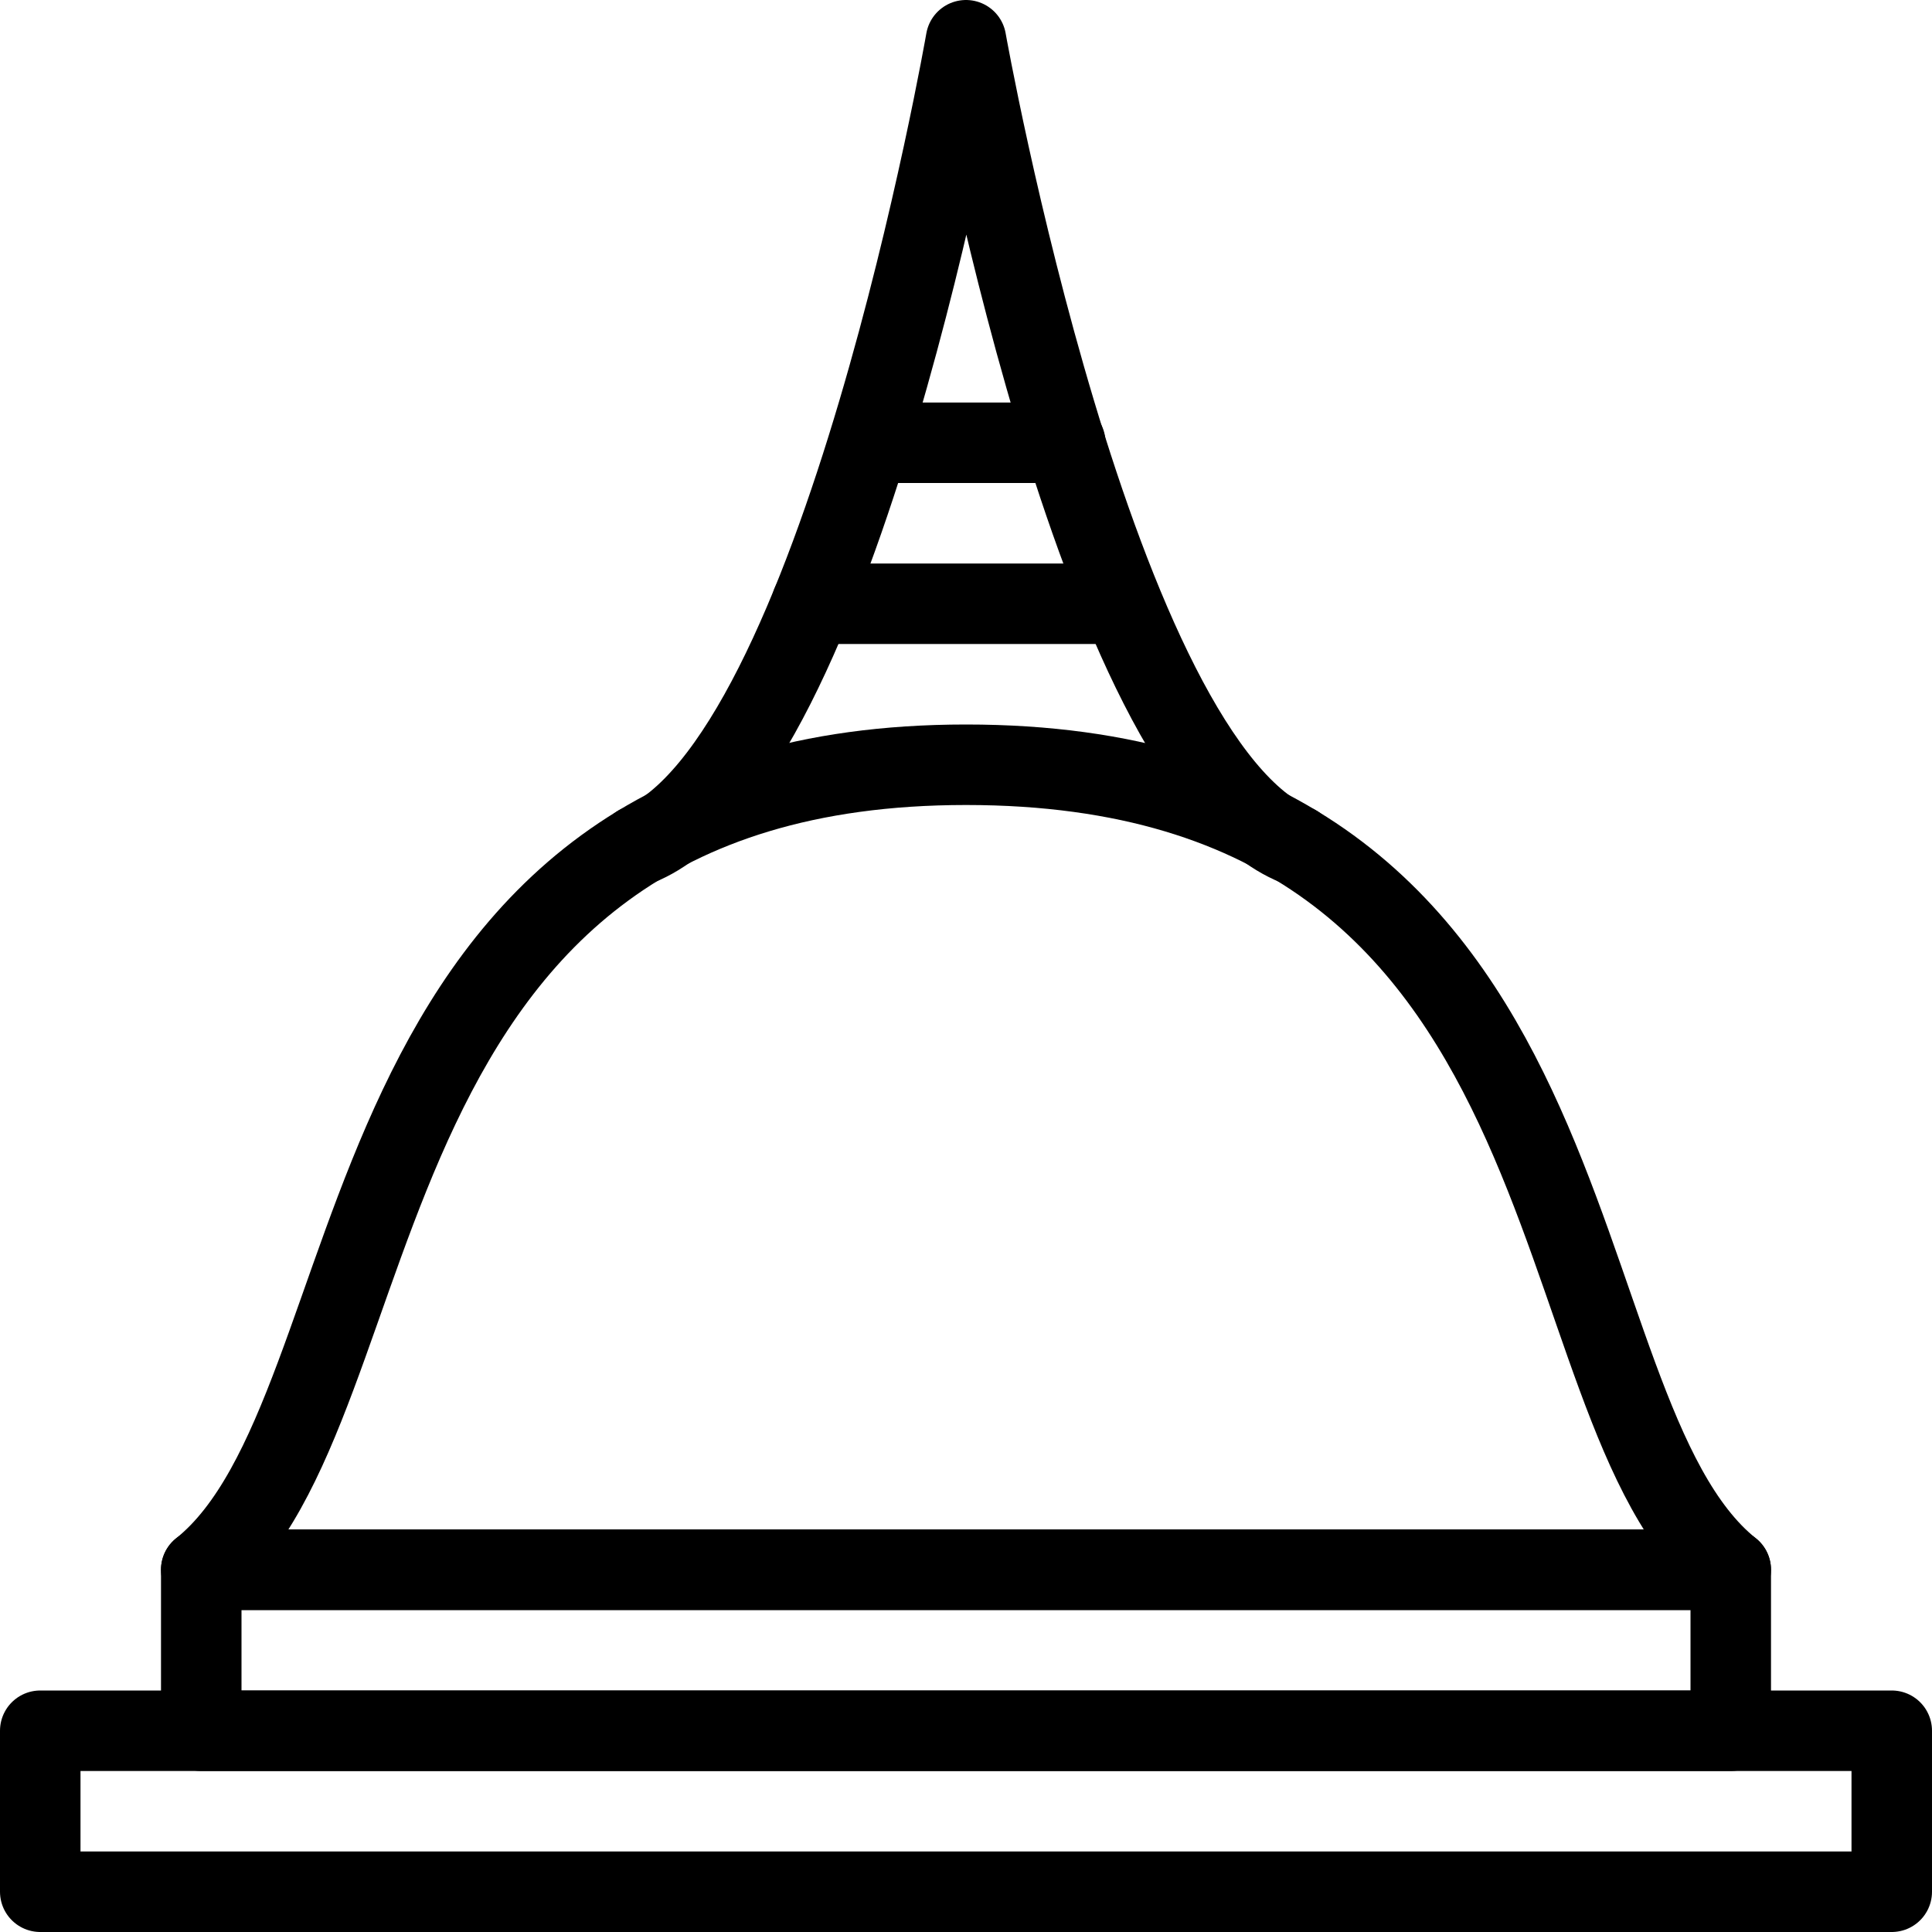 <svg xmlns="http://www.w3.org/2000/svg" viewBox="0 0 144 144"><rect x="3" y="129" width="138" height="12" style="fill:none;stroke:#000;stroke-linecap:round;stroke-linejoin:round;stroke-width:6px"/><rect x="15" y="117" width="114" height="12" style="fill:none;stroke:#000;stroke-linecap:round;stroke-linejoin:round;stroke-width:6px"/><path d="M72,57c-47.7,0-42,48-57,60H129C114,105,120.2,57,72,57Z" style="fill:none;stroke:#000;stroke-linecap:round;stroke-linejoin:round;stroke-width:6px"/><path d="M96.6,63C81.6,57,72,3,72,3S62.6,57,47.6,63" style="fill:none;stroke:#000;stroke-linecap:round;stroke-linejoin:round;stroke-width:6px"/><line x1="60.5" y1="45" x2="83.6" y2="45" style="fill:none;stroke:#000;stroke-linecap:round;stroke-linejoin:round;stroke-width:6px"/><line x1="64.8" y1="33" x2="79.4" y2="33" style="fill:none;stroke:#000;stroke-linecap:round;stroke-linejoin:round;stroke-width:6px"/><rect width="144" height="144" style="fill:none"/></svg>
